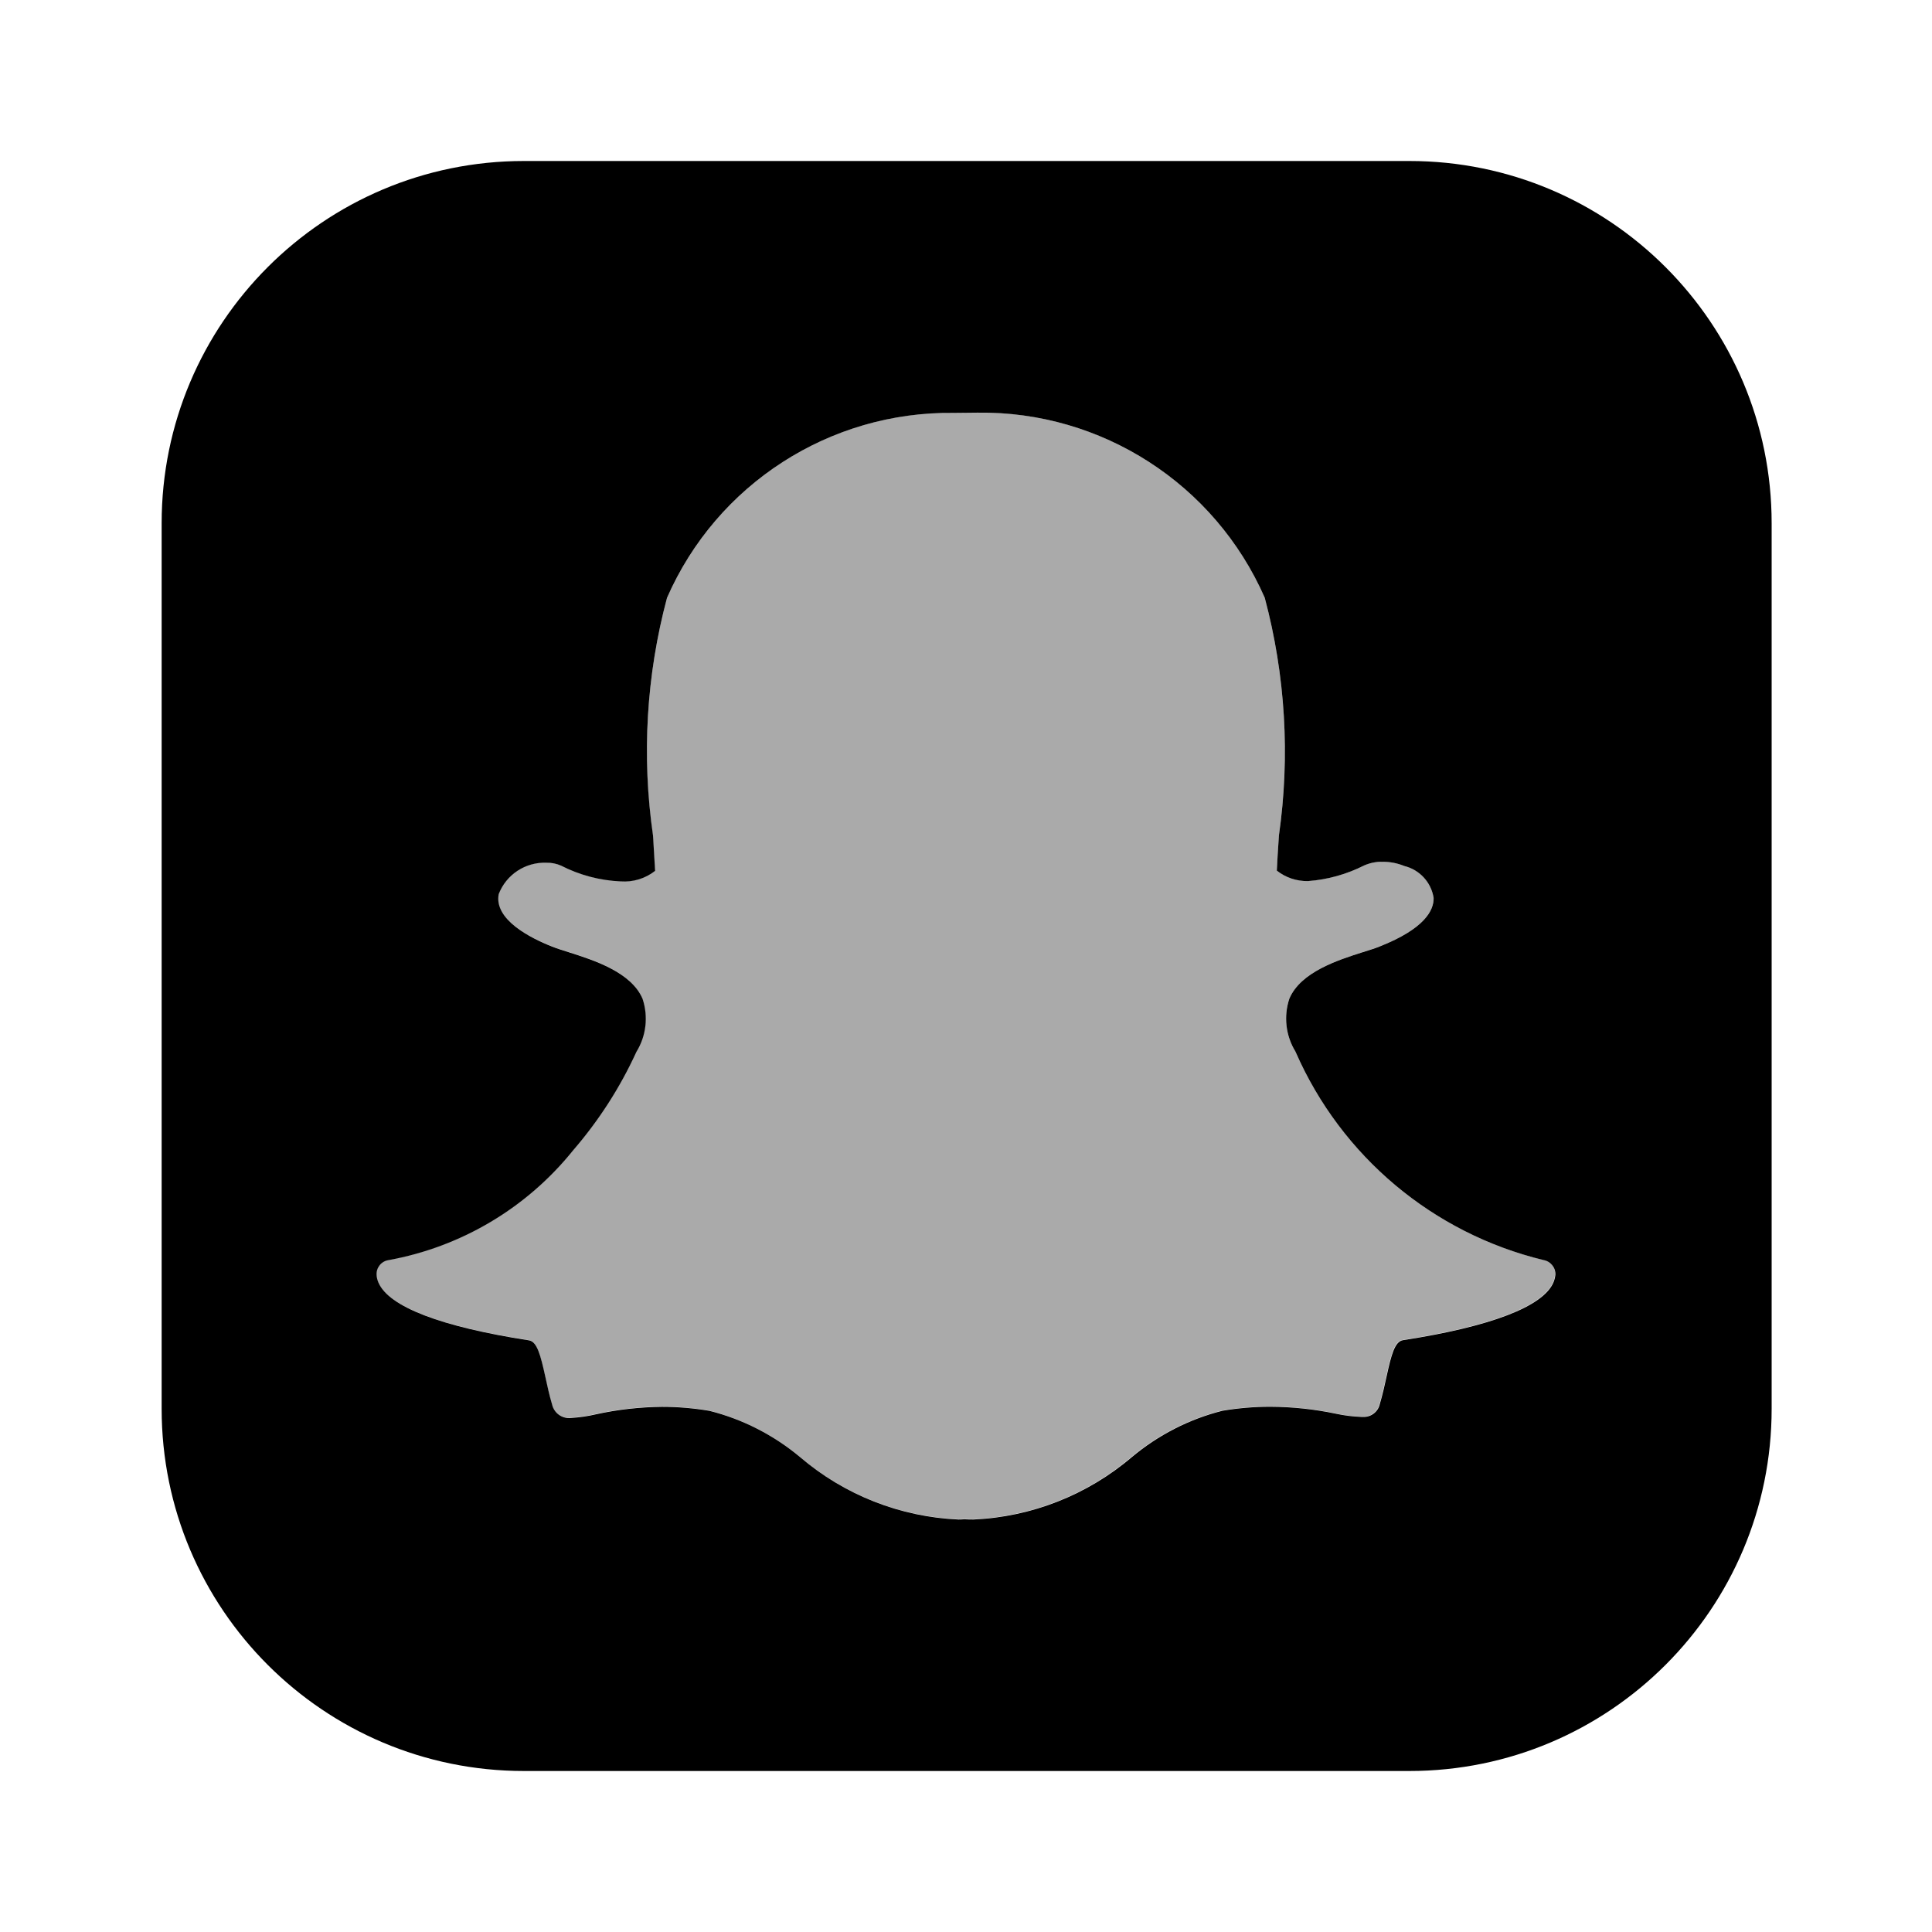 <svg xmlns="http://www.w3.org/2000/svg" enable-background="new 0 0 24 24" viewBox="0 0 24 24"><path fill="#aaa" d="M19.174,15.652c-1.373-0.333-2.512-1.288-3.078-2.582l-0.004-0.009c-0.121-0.197-0.148-0.438-0.075-0.657c0.141-0.332,0.607-0.48,0.916-0.578c0.077-0.024,0.15-0.048,0.207-0.07c0.559-0.221,0.672-0.449,0.669-0.602c-0.03-0.195-0.175-0.352-0.367-0.398l-0.004-0.002c-0.083-0.033-0.172-0.05-0.261-0.05c-0.079-0.001-0.157,0.014-0.229,0.045c-0.218,0.11-0.456,0.176-0.699,0.195c-0.14,0.003-0.278-0.043-0.388-0.13c0.007-0.124,0.015-0.253,0.023-0.388l0.003-0.048c0.141-0.987,0.081-1.991-0.176-2.954c-0.62-1.413-2.025-2.318-3.568-2.299l-0.295,0.003c-1.541-0.019-2.944,0.886-3.562,2.297c-0.257,0.962-0.317,1.966-0.177,2.952c0.009,0.146,0.018,0.292,0.026,0.438c-0.121,0.095-0.274,0.142-0.427,0.131c-0.259-0.011-0.512-0.078-0.742-0.196c-0.057-0.025-0.118-0.037-0.18-0.036c-0.261-0.01-0.499,0.146-0.594,0.39c-0.06,0.315,0.39,0.544,0.664,0.652c0.058,0.023,0.13,0.046,0.207,0.07c0.309,0.098,0.775,0.246,0.916,0.578c0.073,0.219,0.046,0.46-0.075,0.657l-0.004,0.008c-0.202,0.441-0.466,0.85-0.783,1.217c-0.576,0.716-1.391,1.201-2.295,1.365c-0.089,0.015-0.152,0.094-0.147,0.183c0.002,0.033,0.01,0.065,0.023,0.095c0.129,0.301,0.775,0.55,1.869,0.718c0.102,0.016,0.146,0.182,0.205,0.456c0.024,0.109,0.049,0.223,0.083,0.34c0.023,0.108,0.124,0.18,0.234,0.168c0.105-0.006,0.209-0.021,0.311-0.045c0.27-0.059,0.544-0.09,0.82-0.093c0.198,0.001,0.396,0.017,0.591,0.05c0.413,0.105,0.797,0.301,1.124,0.574c0.552,0.471,1.245,0.744,1.969,0.776c0.025,0,0.049-0.001,0.073-0.003c0.03,0.001,0.07,0.003,0.111,0.003c0.725-0.032,1.419-0.305,1.971-0.777c0.327-0.273,0.71-0.469,1.123-0.574c0.196-0.033,0.393-0.049,0.592-0.05c0.276,0.001,0.551,0.03,0.82,0.087c0.102,0.022,0.207,0.036,0.311,0.039h0.017c0.103,0.008,0.195-0.061,0.216-0.162c0.034-0.116,0.059-0.226,0.083-0.338c0.059-0.272,0.102-0.438,0.205-0.453c1.094-0.169,1.74-0.417,1.868-0.717c0.013-0.03,0.021-0.063,0.023-0.096C19.325,15.745,19.262,15.666,19.174,15.652z"/><path fill="#000" d="M17.508,2h-11c-2.485,0-4.5,2.015-4.5,4.5v11c0,2.485,2.015,4.5,4.5,4.5h11c2.485,0,4.5-2.015,4.5-4.5v-11C22.008,4.015,19.993,2,17.508,2z M19.297,15.931c-0.128,0.299-0.774,0.548-1.868,0.717c-0.103,0.016-0.146,0.182-0.205,0.453c-0.024,0.112-0.049,0.222-0.083,0.338c-0.021,0.101-0.114,0.17-0.216,0.162h-0.017c-0.105-0.004-0.209-0.017-0.311-0.039c-0.27-0.057-0.545-0.086-0.82-0.087c-0.198,0-0.396,0.017-0.592,0.05c-0.413,0.104-0.796,0.301-1.123,0.574c-0.552,0.471-1.246,0.745-1.971,0.777c-0.042,0-0.081-0.001-0.111-0.003c-0.024,0.002-0.049,0.003-0.073,0.003c-0.725-0.032-1.418-0.305-1.969-0.776c-0.327-0.273-0.711-0.47-1.124-0.574c-0.195-0.033-0.393-0.05-0.591-0.05c-0.276,0.003-0.551,0.034-0.82,0.093c-0.102,0.024-0.206,0.039-0.311,0.045c-0.109,0.012-0.21-0.06-0.234-0.168c-0.035-0.117-0.059-0.231-0.083-0.34c-0.06-0.273-0.103-0.44-0.205-0.456c-1.094-0.169-1.74-0.417-1.869-0.718c-0.013-0.03-0.021-0.062-0.023-0.095c-0.005-0.09,0.058-0.169,0.147-0.183c0.904-0.164,1.719-0.648,2.295-1.365c0.317-0.367,0.581-0.776,0.783-1.217l0.004-0.008c0.121-0.197,0.148-0.438,0.075-0.657c-0.141-0.332-0.608-0.48-0.916-0.578c-0.077-0.024-0.149-0.047-0.207-0.07c-0.274-0.108-0.724-0.337-0.664-0.652c0.094-0.244,0.333-0.4,0.594-0.39c0.062-0.001,0.123,0.011,0.18,0.036c0.23,0.118,0.484,0.185,0.742,0.196c0.154,0.011,0.306-0.036,0.427-0.131c-0.008-0.146-0.017-0.292-0.026-0.438C7.969,9.392,8.029,8.388,8.286,7.426c0.618-1.412,2.021-2.316,3.562-2.297l0.295-0.003c1.543-0.02,2.948,0.886,3.568,2.299c0.257,0.963,0.317,1.968,0.176,2.954l-0.003,0.048c-0.009,0.136-0.017,0.264-0.023,0.388c0.11,0.087,0.247,0.133,0.388,0.13c0.244-0.018,0.481-0.085,0.699-0.195c0.072-0.031,0.15-0.047,0.229-0.045c0.089-0,0.178,0.017,0.261,0.05l0.004,0.002c0.192,0.046,0.337,0.203,0.367,0.398c0.003,0.153-0.111,0.381-0.669,0.602c-0.057,0.023-0.13,0.046-0.207,0.07c-0.309,0.098-0.775,0.246-0.916,0.578c-0.073,0.219-0.046,0.46,0.075,0.657l0.004,0.009c0.567,1.294,1.705,2.249,3.078,2.582c0.088,0.015,0.152,0.094,0.147,0.183C19.318,15.868,19.31,15.9,19.297,15.931z"/></svg>